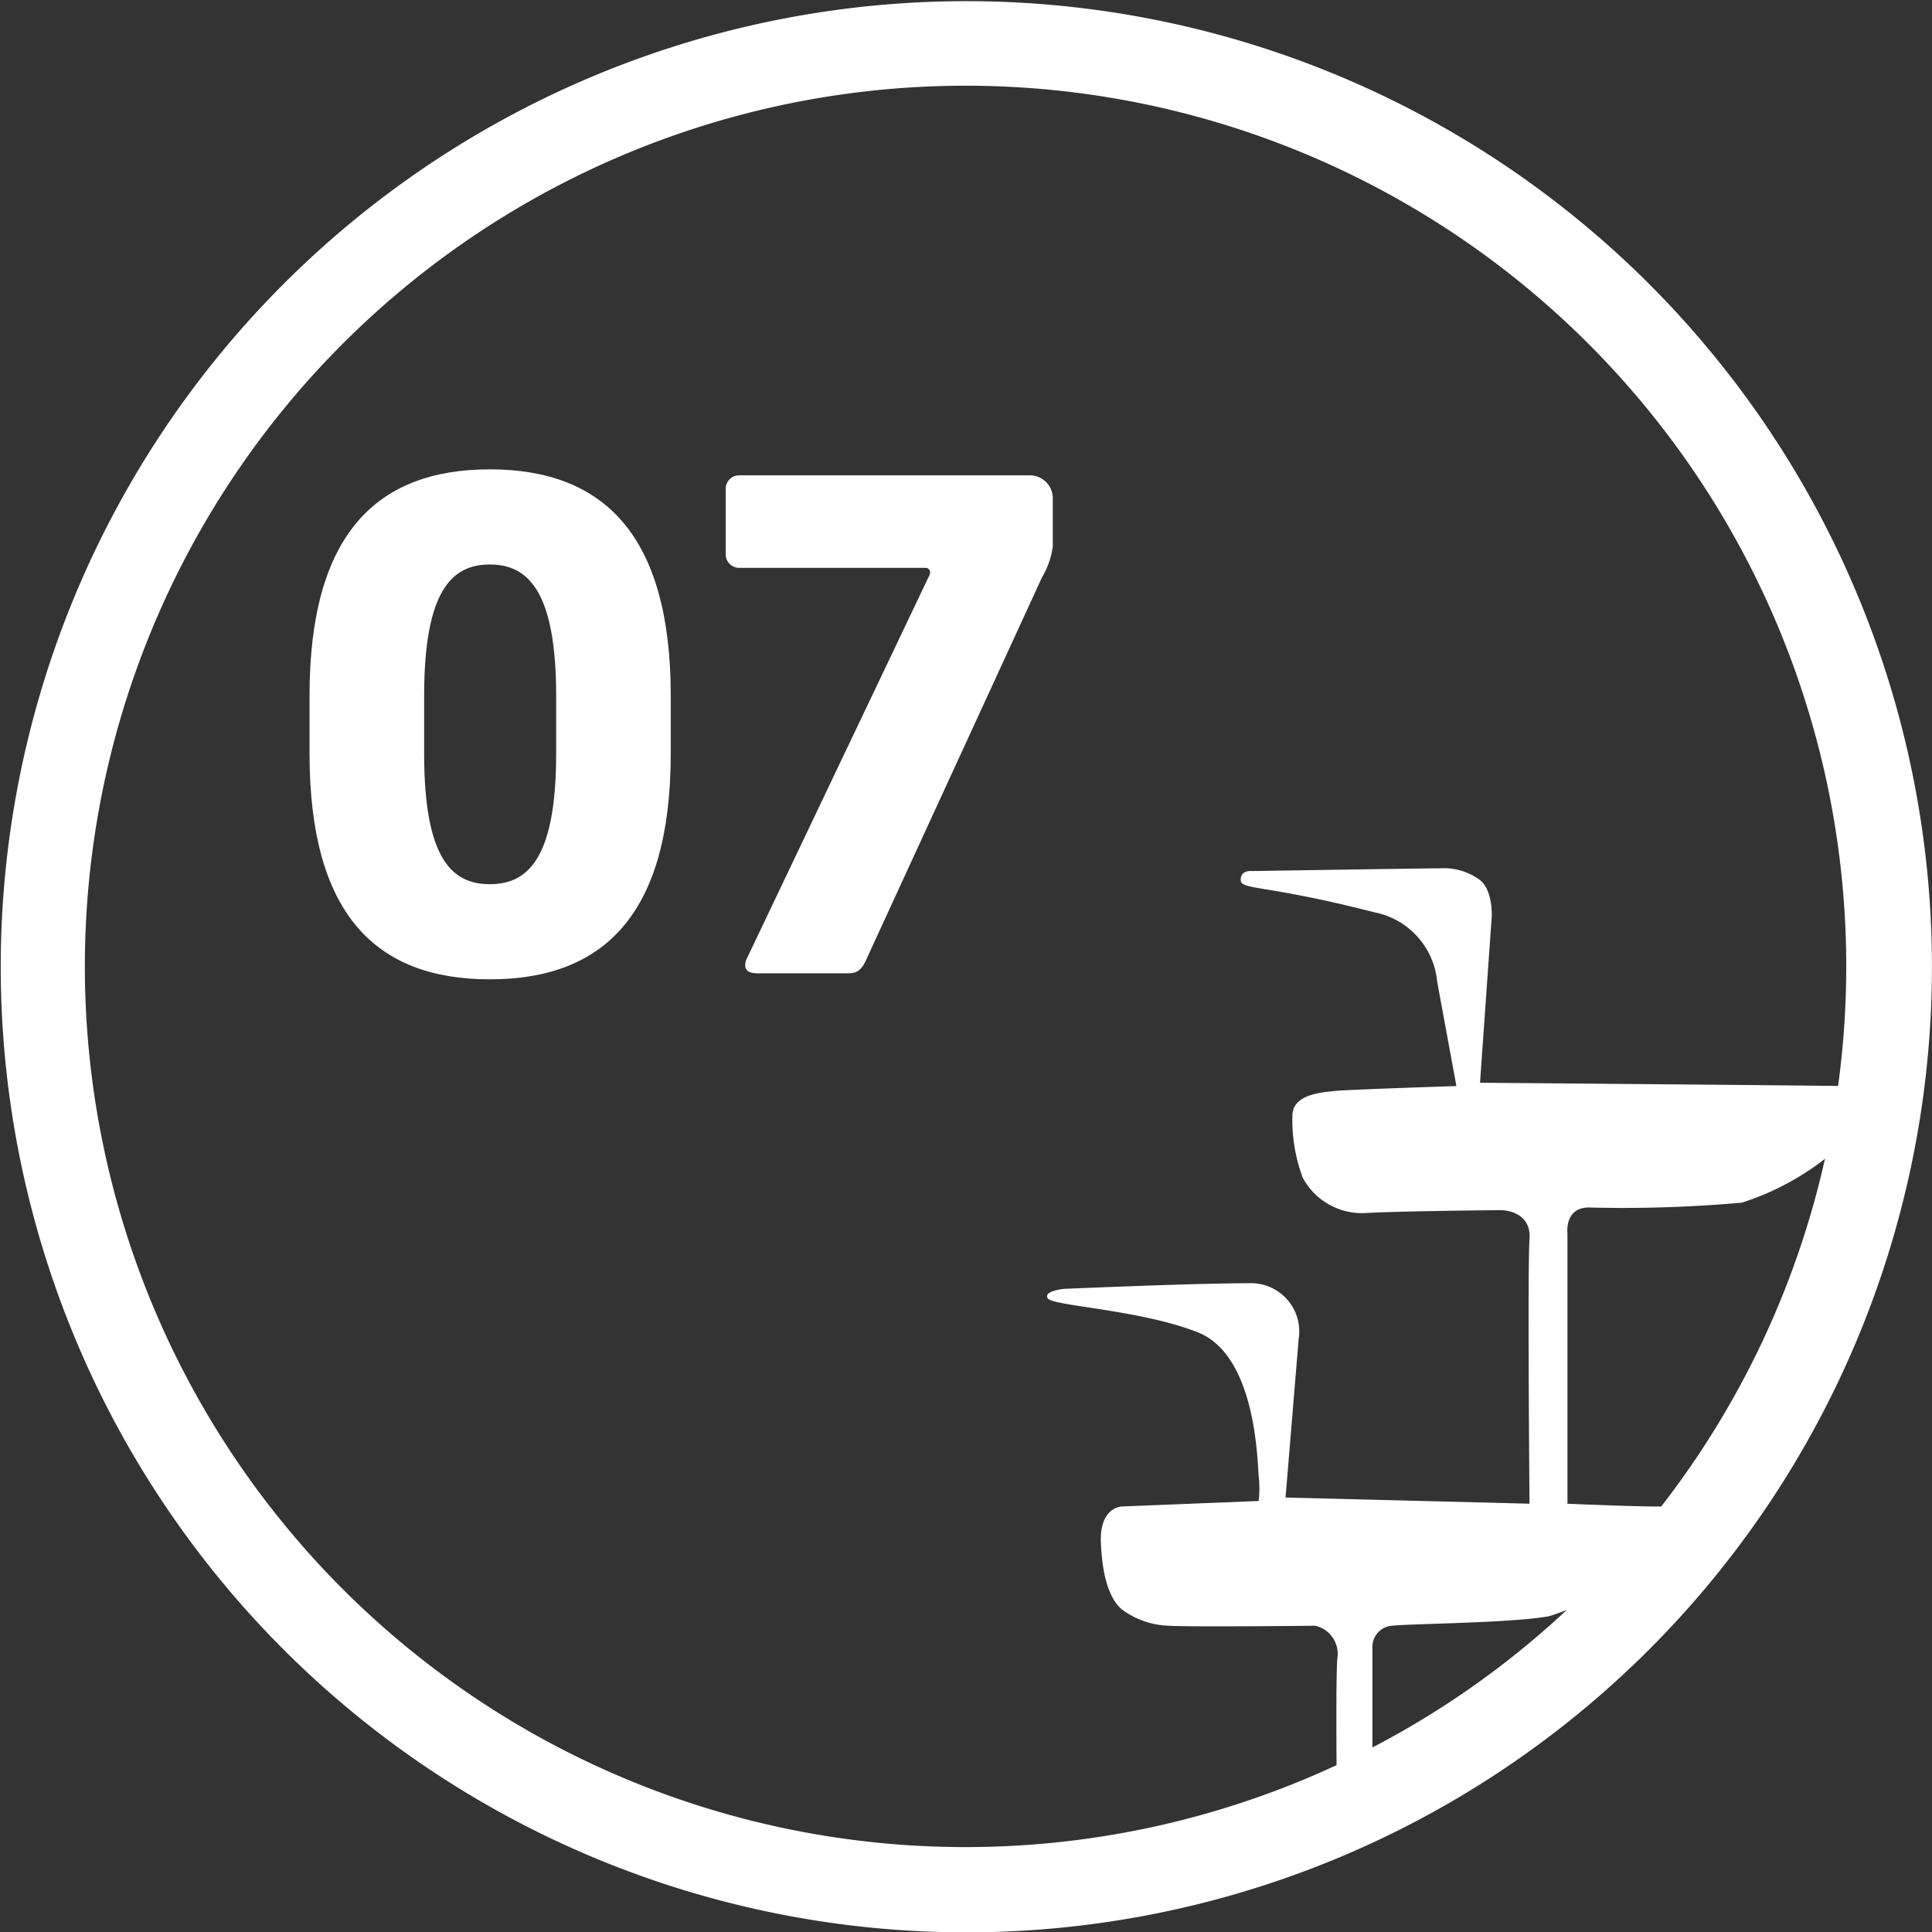 <svg xmlns="http://www.w3.org/2000/svg" width="98.007" height="98.025" viewBox="0 0 98.007 98.025">
  <rect x="0" y="0" width="98.007" height="98.025" fill="#333333" stroke="none"/>
  <g id="stamp07" transform="translate(-196.997 -223)">
    <path id="패스_82440" data-name="패스 82440" d="M177.939,157.637c0,.524,1.188.21,6.782,1.643a3.954,3.954,0,0,1,3.181,3.5l.979,5.314s-5.384.174-6.118.245-2.132.174-2.2,1.188a8.367,8.367,0,0,0,.524,3.218,3.407,3.407,0,0,0,3.287,1.783c2.063-.1,6.782-.14,6.782-.14s1.539,0,1.434,1.468,0,13.424,0,13.424l-12.376-.314.665-8.042a2.448,2.448,0,0,0-2.032-2.8,2.473,2.473,0,0,0-.486-.028c-2.831,0-9.159.279-9.265.279s-1.188.1-.944.489,4.615.558,7.587,1.712,3.042,6.5,3.112,7.307a5.76,5.76,0,0,1,0,1.259l-6.957.28s-1.119.035-1.049,1.818.455,2.867,1.049,3.392a4.2,4.2,0,0,0,2.447.839c.944.069,7.377,0,7.377,0a1.46,1.46,0,0,1,1.119,1.679c-.1,1.468,0,8.949,0,8.949h1.784v-9.614a1.075,1.075,0,0,1,.979-1.014c.944-.106,6.258-.14,8.006-.49a14.188,14.188,0,0,0,5.978-3.741c.909-1.224.734-1.818-.524-1.818s-4.545-.14-4.545-.14v-13.7s-.175-1.294,1.049-1.329a67.909,67.909,0,0,0,7.8-.245,13.621,13.621,0,0,0,5.664-3.53c.908-1.084,1.468-2.342,0-2.377s-18.949-.175-18.949-.175l.594-8.425s.07-1.329-.594-1.854a3.055,3.055,0,0,0-1.993-.6c-.594,0-9.58.14-9.58.14s-.567-.075-.567.449" transform="translate(81.997 110)" fill="#fff"/>
    <path id="패스_82441" data-name="패스 82441" d="M163.981,211.025a48.983,48.983,0,1,1,19.073-3.849,49.014,49.014,0,0,1-19.073,3.849m0-93.677a44.676,44.676,0,1,0,44.676,44.677,44.676,44.676,0,0,0-44.676-44.677" transform="translate(81.997 110)" fill="#fff"/>
    <path id="패스_82442" data-name="패스 82442" d="M139.847,162.68c-5.779,0-9.145-3.3-9.145-11.456V148.3c0-8.159,3.366-11.491,9.145-11.491s9.179,3.332,9.179,11.491v2.924c0,8.158-3.4,11.456-9.179,11.456m3.366-14.38c0-5.372-1.462-6.664-3.366-6.664s-3.331,1.292-3.331,6.664v2.924c0,5.371,1.427,6.629,3.331,6.629s3.366-1.258,3.366-6.629Z" transform="translate(81.997 110)" fill="#fff"/>
    <path id="패스_82443" data-name="패스 82443" d="M167.862,142.282l-8.941,19.446c-.2.442-.442.646-.85.646h-4.657c-.442,0-.612-.17-.612-.408a.775.775,0,0,1,.1-.374l9.247-19.413a.3.3,0,0,0,.034-.169.228.228,0,0,0-.238-.205h-9.418a.683.683,0,0,1-.713-.645v-3.4a.684.684,0,0,1,.713-.647H167.25a1.162,1.162,0,0,1,1.156,1.122v2.482a4.088,4.088,0,0,1-.544,1.564" transform="translate(81.997 110)" fill="#fff"/>
  </g>
</svg>

